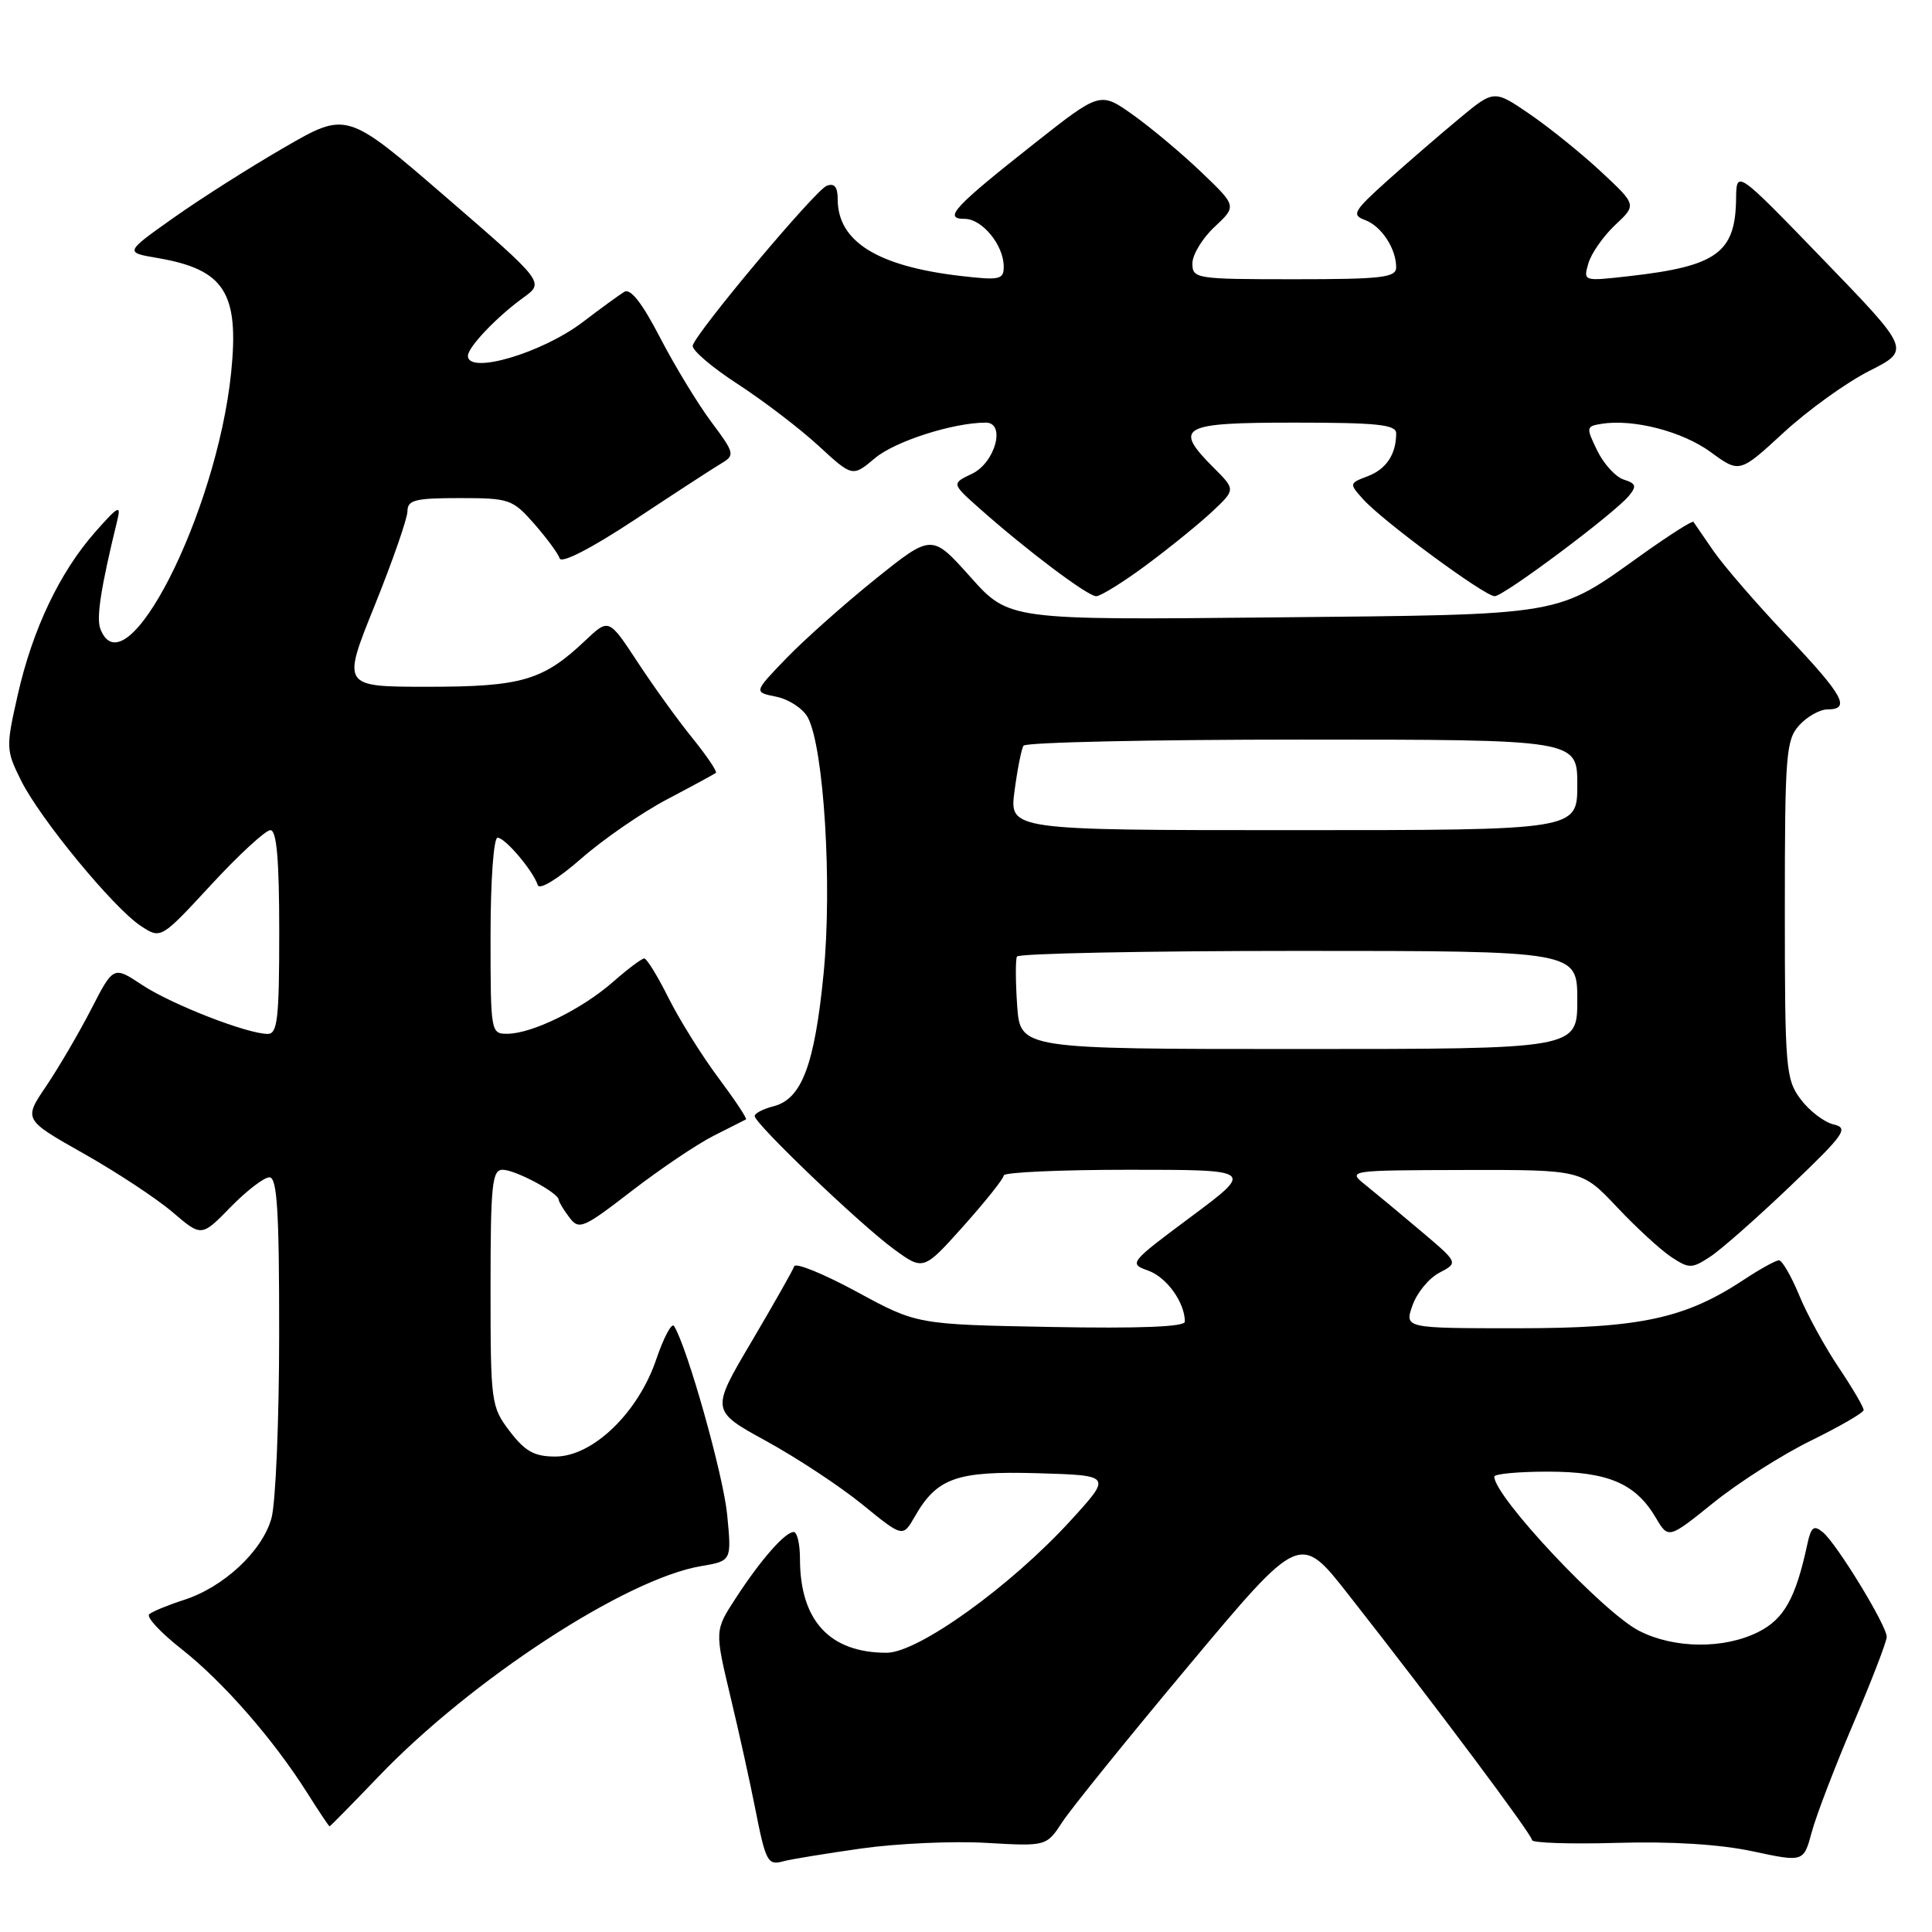 <?xml version="1.0" encoding="UTF-8" standalone="no"?>
<!DOCTYPE svg PUBLIC "-//W3C//DTD SVG 1.1//EN" "http://www.w3.org/Graphics/SVG/1.1/DTD/svg11.dtd" >
<svg xmlns="http://www.w3.org/2000/svg" xmlns:xlink="http://www.w3.org/1999/xlink" version="1.1" viewBox="0 0 256 256">
 <g >
 <path fill="currentColor"
d=" M 114.09 244.94 C 118.82 244.27 126.28 243.93 130.67 244.19 C 138.66 244.65 138.66 244.65 140.79 241.39 C 141.97 239.60 149.52 230.25 157.59 220.61 C 172.25 203.09 172.25 203.09 178.68 211.30 C 190.10 225.85 203.00 243.10 203.00 243.82 C 203.00 244.20 208.06 244.37 214.25 244.19 C 221.49 243.98 227.91 244.38 232.24 245.31 C 238.99 246.75 238.99 246.75 240.07 242.75 C 240.66 240.55 243.14 234.09 245.57 228.39 C 248.01 222.68 250.00 217.51 250.00 216.89 C 250.00 215.39 243.40 204.58 241.55 203.04 C 240.33 202.03 239.98 202.31 239.47 204.66 C 237.94 211.77 236.40 214.53 232.98 216.25 C 228.43 218.53 221.85 218.47 217.20 216.10 C 212.43 213.67 198.00 198.30 198.00 195.66 C 198.00 195.30 201.19 195.00 205.10 195.00 C 213.07 195.00 216.72 196.56 219.40 201.10 C 221.07 203.93 221.07 203.93 227.08 199.09 C 230.38 196.43 236.19 192.73 239.98 190.88 C 243.77 189.02 246.90 187.21 246.94 186.85 C 246.97 186.49 245.49 183.96 243.65 181.22 C 241.81 178.48 239.44 174.16 238.40 171.62 C 237.35 169.09 236.15 167.01 235.73 167.00 C 235.30 167.00 233.25 168.13 231.16 169.51 C 223.30 174.72 217.35 176.00 201.08 176.00 C 186.10 176.00 186.10 176.00 187.16 172.98 C 187.74 171.31 189.34 169.36 190.73 168.64 C 193.24 167.32 193.24 167.32 188.37 163.20 C 185.69 160.93 182.38 158.18 181.00 157.07 C 178.50 155.07 178.50 155.07 194.04 155.03 C 209.59 155.00 209.59 155.00 214.27 159.96 C 216.84 162.69 220.09 165.67 221.48 166.58 C 223.83 168.12 224.18 168.11 226.61 166.52 C 228.05 165.58 232.82 161.37 237.22 157.17 C 244.46 150.25 245.00 149.47 242.95 148.99 C 241.70 148.69 239.74 147.19 238.59 145.65 C 236.62 143.01 236.50 141.62 236.50 120.54 C 236.50 99.99 236.65 98.05 238.40 96.11 C 239.45 94.95 241.14 94.00 242.15 94.00 C 245.29 94.00 244.27 92.15 236.72 84.19 C 232.71 79.96 228.36 74.92 227.04 73.00 C 225.72 71.08 224.53 69.34 224.39 69.15 C 224.25 68.96 221.24 70.87 217.69 73.40 C 206.02 81.73 207.82 81.42 168.59 81.81 C 133.69 82.16 133.69 82.16 128.58 76.45 C 123.47 70.73 123.47 70.73 115.98 76.74 C 111.87 80.05 106.56 84.77 104.18 87.24 C 99.86 91.72 99.86 91.72 102.87 92.32 C 104.53 92.66 106.41 93.89 107.04 95.07 C 109.17 99.05 110.29 117.20 109.13 129.01 C 107.94 141.12 106.23 145.65 102.48 146.59 C 101.12 146.94 100.00 147.52 100.00 147.88 C 100.00 148.89 113.96 162.24 118.43 165.51 C 122.36 168.38 122.36 168.38 127.68 162.44 C 130.60 159.17 133.00 156.16 133.00 155.75 C 133.00 155.34 140.46 155.00 149.59 155.00 C 166.17 155.00 166.17 155.00 157.84 161.21 C 149.63 167.32 149.54 167.43 152.16 168.37 C 154.60 169.25 157.00 172.59 157.00 175.13 C 157.00 175.81 151.02 176.05 139.25 175.83 C 121.50 175.50 121.50 175.50 113.53 171.17 C 109.14 168.79 105.41 167.27 105.24 167.79 C 105.06 168.31 102.50 172.83 99.55 177.83 C 94.18 186.92 94.18 186.92 101.57 190.97 C 105.63 193.20 111.36 196.98 114.29 199.37 C 119.63 203.72 119.63 203.72 121.22 200.94 C 124.17 195.81 126.76 194.90 137.54 195.21 C 147.32 195.50 147.32 195.50 141.91 201.43 C 133.94 210.17 121.66 219.00 117.48 219.00 C 109.93 219.00 106.00 214.73 106.00 206.53 C 106.00 204.59 105.63 203.00 105.17 203.00 C 104.02 203.00 100.77 206.71 97.48 211.78 C 94.70 216.05 94.70 216.05 96.78 224.78 C 97.93 229.57 99.39 236.20 100.04 239.50 C 101.47 246.75 101.71 247.21 103.83 246.62 C 104.75 246.37 109.37 245.61 114.09 244.94 Z  M 50.17 235.39 C 62.47 222.55 82.93 209.20 92.89 207.52 C 96.95 206.83 96.95 206.83 96.35 200.67 C 95.83 195.42 91.09 178.57 89.32 175.71 C 89.01 175.21 87.95 177.20 86.95 180.14 C 84.56 187.20 78.54 193.00 73.59 193.00 C 70.81 193.00 69.58 192.32 67.55 189.66 C 65.07 186.40 65.00 185.90 65.00 170.66 C 65.00 156.99 65.20 155.00 66.60 155.00 C 68.27 155.00 73.98 158.04 74.03 158.97 C 74.05 159.26 74.68 160.32 75.44 161.31 C 76.72 163.01 77.25 162.79 83.70 157.81 C 87.49 154.89 92.37 151.60 94.55 150.50 C 96.72 149.40 98.65 148.42 98.84 148.33 C 99.03 148.23 97.39 145.76 95.20 142.83 C 93.01 139.90 90.04 135.14 88.59 132.25 C 87.15 129.36 85.70 127.00 85.37 127.00 C 85.03 127.00 83.16 128.41 81.20 130.13 C 77.11 133.72 70.54 136.95 67.25 136.98 C 65.03 137.00 65.00 136.82 65.00 124.00 C 65.00 116.68 65.41 111.00 65.93 111.00 C 66.93 111.00 70.61 115.34 71.26 117.28 C 71.49 117.96 73.92 116.47 77.01 113.77 C 79.96 111.19 85.10 107.64 88.44 105.89 C 91.77 104.14 94.66 102.57 94.86 102.41 C 95.06 102.24 93.66 100.17 91.75 97.80 C 89.83 95.44 86.56 90.90 84.47 87.71 C 80.67 81.93 80.67 81.93 77.58 84.85 C 71.98 90.16 69.14 91.00 56.70 91.00 C 45.30 91.00 45.30 91.00 49.64 80.25 C 52.02 74.34 53.98 68.71 53.99 67.75 C 54.00 66.25 55.00 66.00 60.90 66.00 C 67.49 66.00 67.92 66.15 70.78 69.40 C 72.42 71.27 73.95 73.34 74.16 73.99 C 74.40 74.70 78.35 72.67 84.15 68.84 C 89.42 65.35 94.58 61.99 95.62 61.38 C 97.40 60.31 97.33 60.02 94.23 55.88 C 92.44 53.47 89.38 48.44 87.45 44.71 C 85.08 40.14 83.54 38.17 82.72 38.67 C 82.05 39.08 79.58 40.88 77.23 42.67 C 71.80 46.80 62.00 49.68 62.00 47.15 C 62.00 46.00 65.84 41.97 69.33 39.45 C 72.16 37.41 72.16 37.41 59.05 26.08 C 45.94 14.76 45.94 14.76 37.72 19.51 C 33.20 22.12 26.58 26.32 23.01 28.85 C 16.51 33.45 16.51 33.45 20.89 34.19 C 29.74 35.71 31.71 38.77 30.63 49.35 C 28.71 68.08 16.57 91.87 13.30 83.33 C 12.74 81.87 13.36 77.89 15.53 69.00 C 16.07 66.82 15.69 67.01 12.61 70.50 C 7.91 75.83 4.30 83.41 2.34 92.12 C 0.78 99.01 0.79 99.40 2.77 103.38 C 5.27 108.45 15.06 120.34 18.67 122.70 C 21.32 124.44 21.32 124.44 27.99 117.22 C 31.66 113.25 35.19 110.00 35.83 110.00 C 36.66 110.00 37.00 113.88 37.00 123.50 C 37.00 134.93 36.77 137.00 35.48 137.00 C 32.76 137.00 22.73 133.09 18.83 130.51 C 15.03 127.99 15.03 127.99 12.07 133.75 C 10.44 136.91 7.76 141.49 6.11 143.93 C 3.12 148.35 3.12 148.35 11.08 152.85 C 15.46 155.32 20.76 158.82 22.87 160.62 C 26.70 163.90 26.70 163.90 30.55 159.95 C 32.67 157.78 34.99 156.00 35.70 156.00 C 36.72 156.00 37.00 160.41 36.99 176.75 C 36.99 188.16 36.53 199.15 35.97 201.17 C 34.75 205.55 29.63 210.32 24.34 212.01 C 22.23 212.69 20.17 213.54 19.77 213.90 C 19.36 214.27 21.30 216.35 24.08 218.53 C 29.56 222.85 36.20 230.44 40.67 237.51 C 42.23 239.98 43.58 242.00 43.67 242.00 C 43.76 242.00 46.68 239.03 50.17 235.39 Z  M 151.91 74.86 C 154.98 72.58 158.90 69.40 160.61 67.80 C 163.72 64.88 163.72 64.88 160.86 62.02 C 155.41 56.56 156.41 56.00 171.50 56.00 C 182.49 56.00 185.00 56.26 185.00 57.42 C 185.00 60.19 183.69 62.17 181.23 63.10 C 178.77 64.04 178.76 64.08 180.62 66.15 C 183.18 69.02 196.72 79.00 198.05 79.00 C 199.26 79.00 213.85 68.09 215.82 65.72 C 216.90 64.42 216.79 64.07 215.16 63.55 C 214.09 63.21 212.51 61.49 211.65 59.72 C 210.14 56.63 210.17 56.49 212.20 56.16 C 216.42 55.48 222.92 57.16 226.67 59.90 C 230.50 62.70 230.50 62.70 236.34 57.32 C 239.55 54.36 244.65 50.69 247.67 49.16 C 253.17 46.38 253.17 46.38 241.63 34.44 C 230.09 22.50 230.09 22.50 230.04 26.32 C 229.96 33.49 227.49 35.28 215.88 36.59 C 209.79 37.28 209.78 37.28 210.47 34.89 C 210.85 33.58 212.44 31.30 214.01 29.82 C 216.87 27.15 216.87 27.15 212.18 22.78 C 209.61 20.38 205.36 16.95 202.74 15.15 C 197.97 11.88 197.97 11.88 193.38 15.69 C 190.85 17.79 186.55 21.50 183.82 23.95 C 179.35 27.97 179.06 28.48 180.86 29.15 C 183.04 29.95 185.00 32.93 185.00 35.43 C 185.00 36.78 183.09 37.00 171.50 37.00 C 158.45 37.00 158.00 36.93 158.00 34.90 C 158.00 33.75 159.32 31.57 160.94 30.06 C 163.88 27.31 163.88 27.31 159.19 22.82 C 156.61 20.35 152.54 16.94 150.14 15.23 C 145.78 12.13 145.78 12.13 137.06 19.01 C 126.38 27.44 124.93 29.00 127.82 29.00 C 130.15 29.00 133.00 32.48 133.00 35.34 C 133.00 37.05 132.46 37.17 127.25 36.56 C 116.24 35.27 111.00 32.00 111.00 26.40 C 111.00 24.76 110.56 24.23 109.54 24.62 C 108.02 25.21 92.31 43.94 91.79 45.78 C 91.63 46.36 94.31 48.66 97.75 50.89 C 101.18 53.12 106.01 56.81 108.47 59.08 C 112.96 63.21 112.96 63.21 115.95 60.70 C 118.59 58.47 126.32 56.00 130.62 56.00 C 133.31 56.00 131.88 61.31 128.79 62.78 C 126.08 64.07 126.08 64.07 129.79 67.37 C 136.05 72.93 144.12 79.00 145.25 79.00 C 145.84 79.00 148.83 77.14 151.91 74.86 Z  M 134.78 133.25 C 134.56 130.09 134.55 127.16 134.75 126.75 C 134.95 126.34 151.74 126.00 172.06 126.00 C 209.00 126.00 209.00 126.00 209.00 132.50 C 209.00 139.00 209.00 139.00 172.09 139.00 C 135.19 139.00 135.19 139.00 134.78 133.25 Z  M 134.43 104.81 C 134.81 101.95 135.34 99.25 135.62 98.81 C 135.89 98.36 152.52 98.00 172.56 98.00 C 209.00 98.00 209.00 98.00 209.00 104.00 C 209.00 110.00 209.00 110.00 171.37 110.00 C 133.74 110.00 133.74 110.00 134.43 104.81 Z "/>
</g>
</svg>